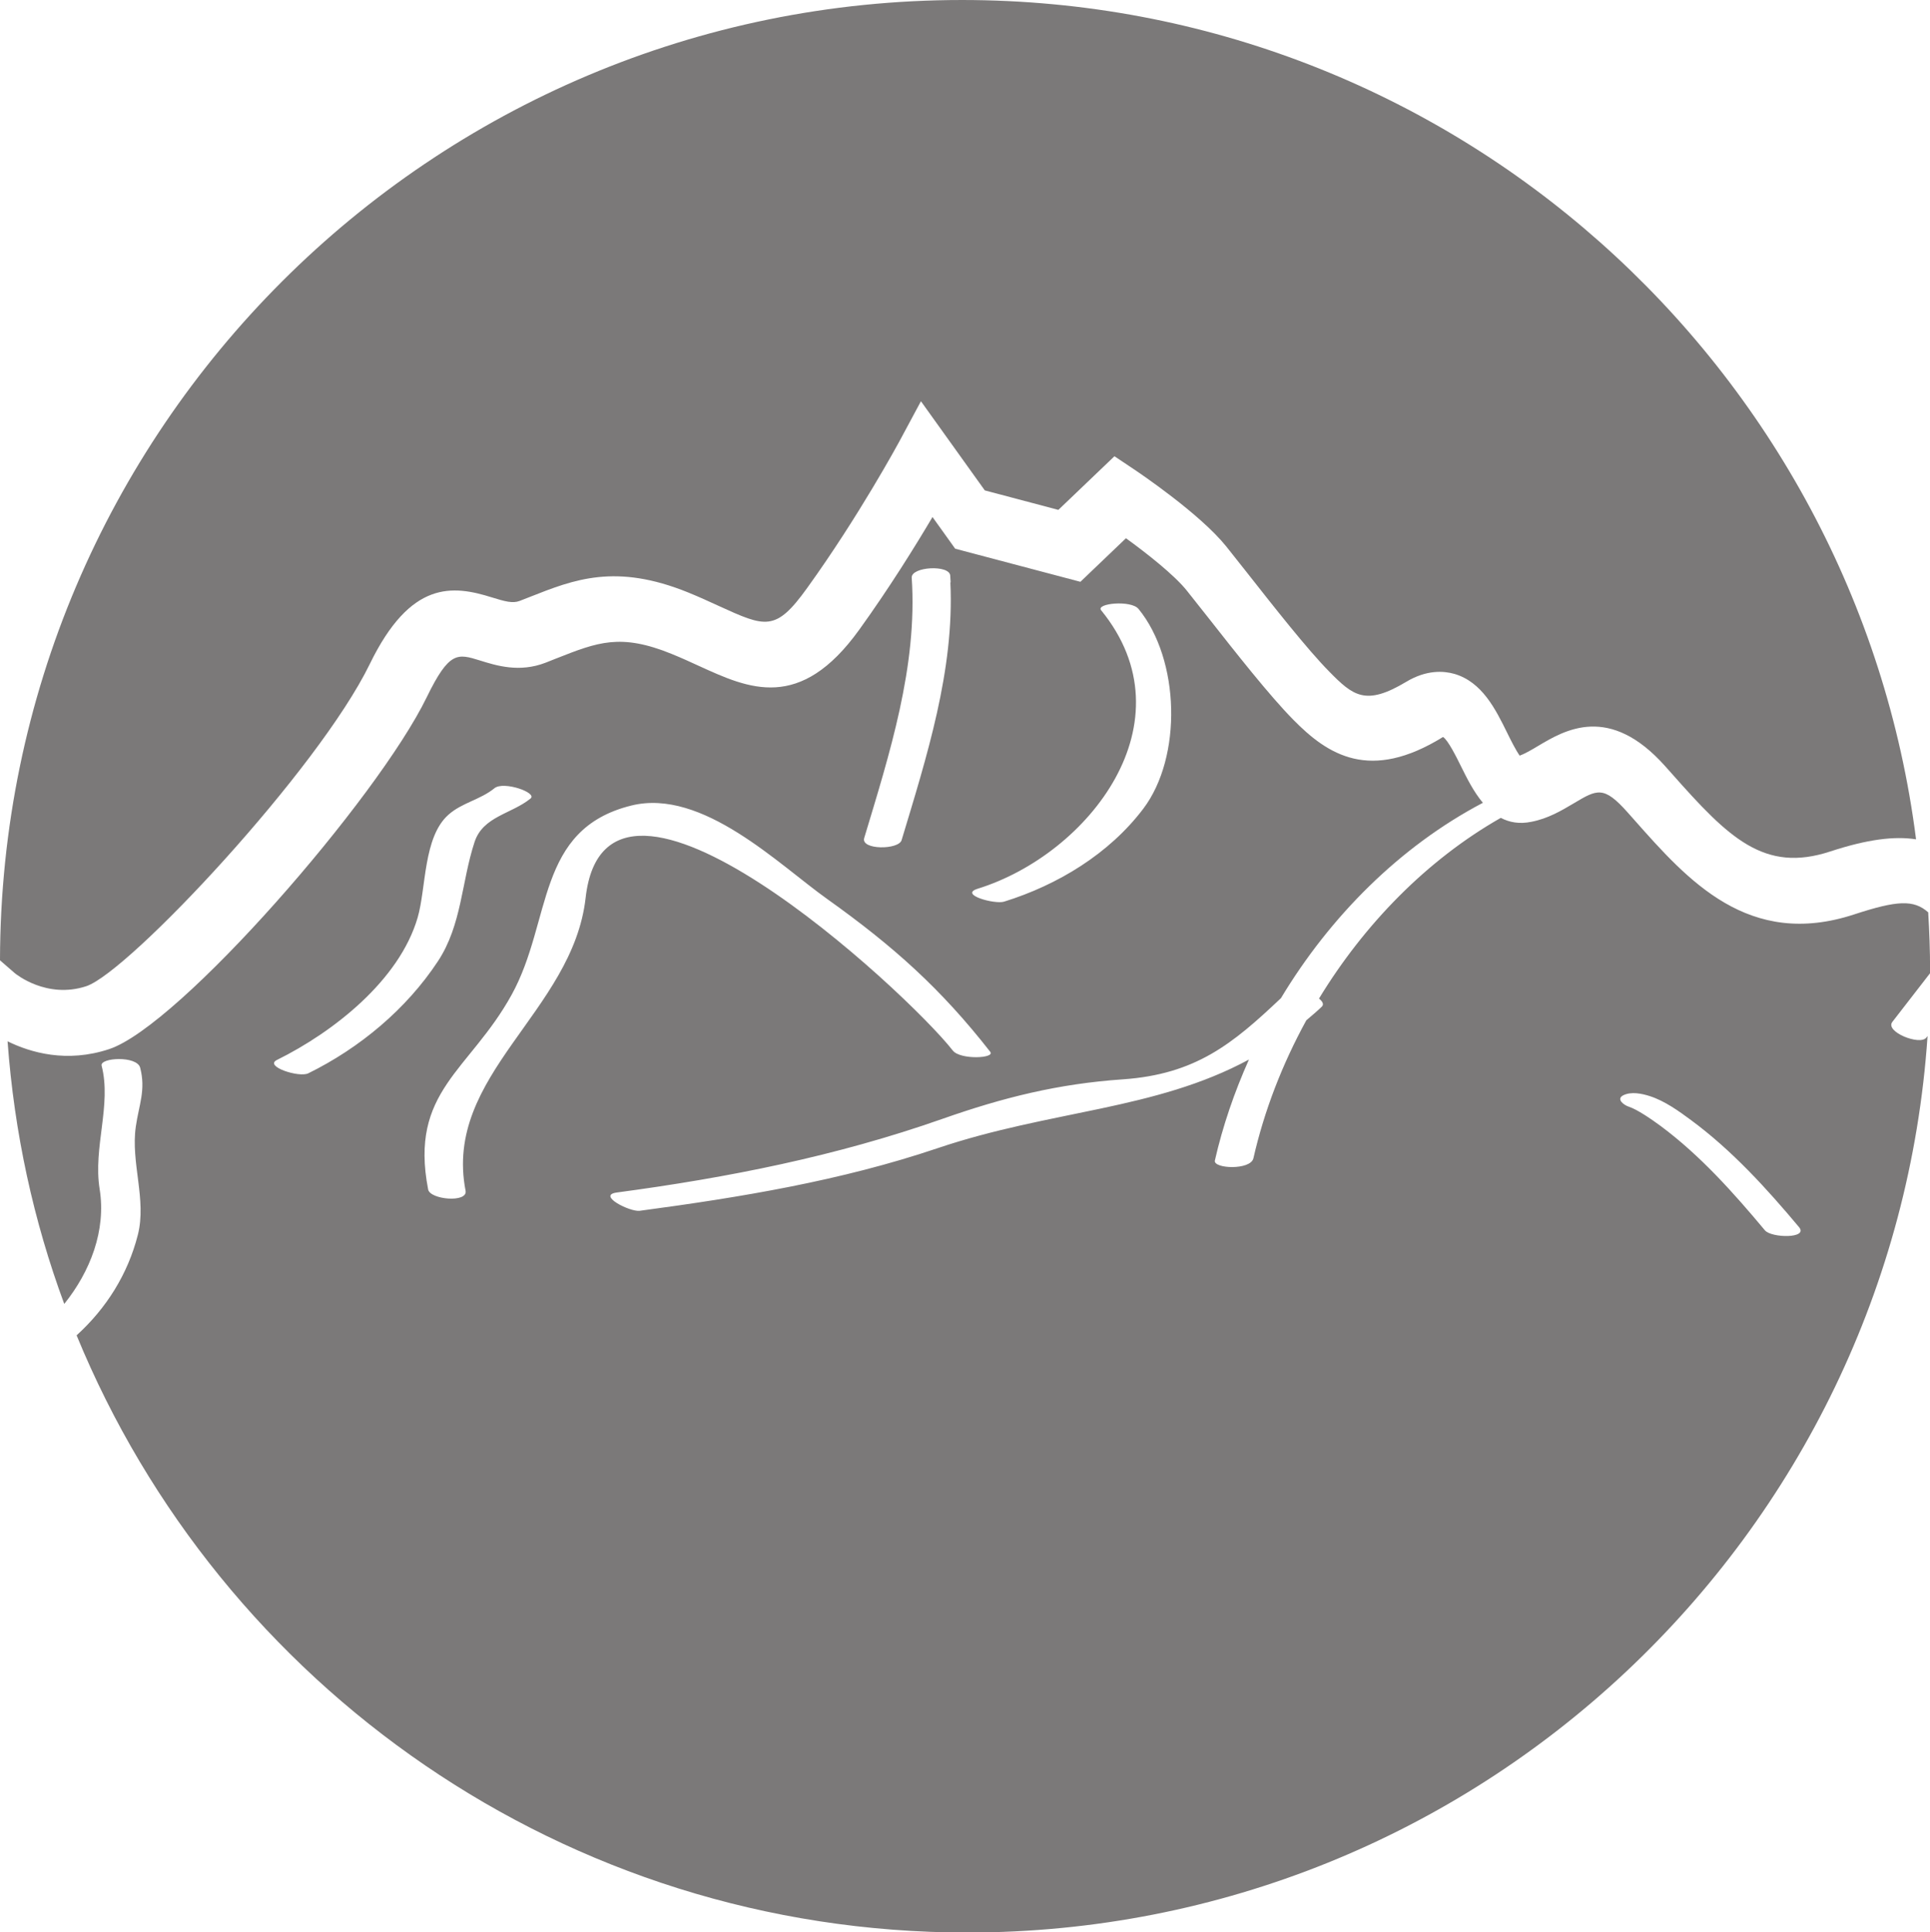 <?xml version="1.0" encoding="UTF-8" standalone="no"?>
<!-- Created with Inkscape (http://www.inkscape.org/) -->

<svg
        xmlns:dc="http://purl.org/dc/elements/1.1/"
        xmlns:cc="http://creativecommons.org/ns#"
        xmlns:rdf="http://www.w3.org/1999/02/22-rdf-syntax-ns#"
        xmlns:svg="http://www.w3.org/2000/svg"
        xmlns="http://www.w3.org/2000/svg"
        xmlns:sodipodi="http://sodipodi.sourceforge.net/DTD/sodipodi-0.dtd"
        xmlns:inkscape="http://www.inkscape.org/namespaces/inkscape"
        width="49.559mm"
        height="49.621mm"
        viewBox="0 0 49.559 49.621"
        version="1.1"
        id="svg2355"
        inkscape:version="0.92.1 r15371"
        sodipodi:docname="Default.svg">
    <defs
            id="defs2349"/>
    <sodipodi:namedview
            id="base"
            pagecolor="#ffffff"
            bordercolor="#666666"
            borderopacity="1.0"
            inkscape:pageopacity="0.0"
            inkscape:pageshadow="2"
            inkscape:zoom="0.35"
            inkscape:cx="93.653962"
            inkscape:cy="93.771052"
            inkscape:document-units="mm"
            inkscape:current-layer="layer1"
            showgrid="false"
            fit-margin-top="0"
            fit-margin-left="0"
            fit-margin-right="0"
            fit-margin-bottom="0"
            inkscape:window-width="1920"
            inkscape:window-height="1137"
            inkscape:window-x="-8"
            inkscape:window-y="-8"
            inkscape:window-maximized="1"/>
    <g
            inkscape:label="Ebene 1"
            inkscape:groupmode="layer"
            id="layer1"
            transform="translate(-81.054,-124.023)">
        <g
                id="g2040"
                transform="matrix(0.353,0,0,-0.353,126.374,155.621)">
            <path
                    d="m 0,0 c -2.28,2.731 -4.708,5.452 -7.576,7.585 -0.716,0.527 -1.706,1.206 -2.331,1.413 -0.325,0.1 -0.953,0.546 -0.394,0.829 0.58,0.285 1.347,0.124 1.929,-0.063 1.085,-0.35 2.102,-1.082 3.004,-1.75 C -2.396,5.817 0.116,3.059 2.481,0.234 3.184,-0.608 0.477,-0.567 0,0 m -85.785,24.191 c -0.937,-8.309 -10.365,-12.878 -8.733,-21.309 0.175,-0.898 -2.579,-0.653 -2.722,0.089 -1.39,7.171 3.022,8.624 6.075,14.172 2.963,5.378 1.726,12.044 8.718,13.766 5.159,1.266 10.712,-4.3 14.242,-6.809 4.816,-3.434 8.262,-6.518 11.853,-11.113 0.376,-0.482 -2.192,-0.59 -2.722,0.091 -3.371,4.312 -25.202,24.488 -26.711,11.113 m -20.17,-12.765 c -0.666,-0.338 -3.23,0.499 -2.292,0.966 4.102,2.027 8.914,5.792 10.243,10.364 0.625,2.146 0.404,5.863 2.244,7.485 0.991,0.88 2.314,1.084 3.347,1.928 0.663,0.535 3.144,-0.33 2.619,-0.753 -1.384,-1.127 -3.456,-1.289 -4.072,-3.167 -0.956,-2.916 -0.923,-6.027 -2.66,-8.666 -2.294,-3.484 -5.69,-6.316 -9.429,-8.157 m 43.89,36.058 c -0.045,0.805 2.75,0.961 2.802,0.151 0.01,-0.156 0.018,-0.315 0.028,-0.474 10e-4,-0.016 -0.016,-0.027 -0.017,-0.042 0.299,-6.371 -1.725,-12.672 -3.548,-18.729 -0.219,-0.724 -2.981,-0.719 -2.721,0.151 1.844,6.125 3.889,12.5 3.456,18.943 m 4.802,-22.63 c 8.107,2.522 15.583,12.163 8.977,20.26 -0.408,0.502 2.181,0.761 2.723,0.093 3.011,-3.692 3.193,-10.763 0.343,-14.533 -2.478,-3.276 -6.22,-5.548 -10.124,-6.76 -0.676,-0.212 -3.315,0.509 -1.919,0.94 M 9.271,15.166 c 0.912,1.179 1.825,2.356 2.737,3.534 0,0.079 0.006,0.159 0.006,0.238 0,1.411 -0.054,2.808 -0.136,4.198 -1.055,0.934 -2.252,0.873 -5.366,-0.145 -7.701,-2.535 -12.123,2.473 -16.027,6.884 l -0.459,0.517 c -1.752,1.972 -2.218,1.699 -3.952,0.663 -0.869,-0.514 -1.847,-1.097 -3.06,-1.331 -0.872,-0.181 -1.603,-0.043 -2.227,0.286 -5.365,-3.052 -9.934,-7.737 -13.225,-13.149 0.255,-0.202 0.381,-0.418 0.202,-0.591 -0.371,-0.354 -0.747,-0.669 -1.123,-0.988 -1.755,-3.198 -3.069,-6.604 -3.849,-10.037 -0.204,-0.89 -2.94,-0.766 -2.804,-0.164 0.568,2.498 1.414,4.962 2.479,7.345 C -44.373,8.728 -51.938,8.754 -60.19,5.974 -67.202,3.606 -74.524,2.4 -81.848,1.422 c -0.709,-0.096 -3.136,1.13 -1.675,1.329 8.111,1.084 15.955,2.64 23.68,5.354 4.437,1.563 8.441,2.557 13.122,2.879 5.319,0.368 8.002,2.581 11.517,5.91 3.577,5.945 8.647,11.035 14.688,14.211 -0.682,0.814 -1.18,1.824 -1.584,2.641 -0.335,0.678 -0.959,1.937 -1.316,2.148 -5.312,-3.286 -8.365,-1.319 -10.896,1.261 -1.71,1.73 -4.201,4.9 -6.203,7.447 l -1.556,1.964 c -0.92,1.14 -2.926,2.714 -4.408,3.788 l -3.315,-3.17 -9.108,2.408 -1.65,2.305 c -1.256,-2.125 -3.136,-5.152 -5.331,-8.201 -4.314,-5.996 -8.031,-4.289 -11.627,-2.647 -0.623,0.287 -1.289,0.592 -2.015,0.888 -3.727,1.515 -5.376,0.859 -8.385,-0.326 l -0.794,-0.315 c -1.899,-0.732 -3.561,-0.214 -4.774,0.166 -1.622,0.502 -2.226,0.691 -3.863,-2.673 -3.582,-7.371 -17.996,-23.918 -23.105,-25.605 -3.087,-1.023 -5.721,-0.252 -7.388,0.569 0.488,-6.671 1.895,-13.086 4.123,-19.108 1.895,2.36 3.056,5.349 2.575,8.353 -0.487,3.044 0.882,6.121 0.144,8.982 -0.151,0.588 2.573,0.747 2.805,-0.151 0.42,-1.626 -0.093,-2.701 -0.319,-4.287 -0.376,-2.622 0.799,-5.305 0.149,-7.87 -0.722,-2.847 -2.288,-5.343 -4.455,-7.311 10.468,-25.489 35.523,-43.449 64.791,-43.449 37.059,0 67.382,28.799 69.853,65.227 C 11.802,14.1 11.771,14.06 11.74,14.021 11.28,13.423 8.71,14.447 9.271,15.166"
                    style="fill:#7b7979;fill-opacity:1;fill-rule:nonzero;stroke:none"
                    id="path2042"
                    inkscape:connector-curvature="0"/>
        </g>
        <path
                d="m 83.267,149.352 c 1.097,-0.364 5.969,-5.572 7.282,-8.274 1.049,-2.157 2.127,-2.03 3.143,-1.71 0.33,0.102 0.526,0.156 0.704,0.089 l 0.271,-0.106 c 1.131,-0.447 2.199,-0.868 4.065,-0.109 0.277,0.113 0.53,0.229 0.767,0.338 1.216,0.555 1.469,0.674 2.278,-0.451 1.334,-1.85 2.351,-3.734 2.361,-3.751 l 0.564,-1.05 1.64,2.29 1.889,0.5 1.44,-1.377 0.496,0.331 c 0.173,0.116 1.7,1.149 2.371,1.98 l 0.561,0.708 c 0.647,0.823 1.533,1.95 2.079,2.502 0.625,0.64 0.946,0.894 1.983,0.273 0.527,-0.316 0.964,-0.282 1.239,-0.205 0.712,0.209 1.056,0.904 1.358,1.518 0.086,0.175 0.219,0.442 0.319,0.582 0.144,-0.054 0.305,-0.149 0.474,-0.25 0.684,-0.408 1.829,-1.089 3.264,0.523 l 0.165,0.185 c 1.463,1.655 2.375,2.562 4.077,2.001 0.954,-0.313 1.65,-0.397 2.198,-0.31 -1.549,-12.156 -11.925,-21.556 -24.499,-21.556 -13.631,0 -24.678,11.039 -24.702,24.663 l 0.381,0.331 c 0.028,0.023 0.82,0.666 1.831,0.335"
                style="fill:#7b7979;fill-opacity:1;fill-rule:nonzero;stroke:none;stroke-width:0.353"
                id="path2046"
                inkscape:connector-curvature="0"/>
    </g>
</svg>
